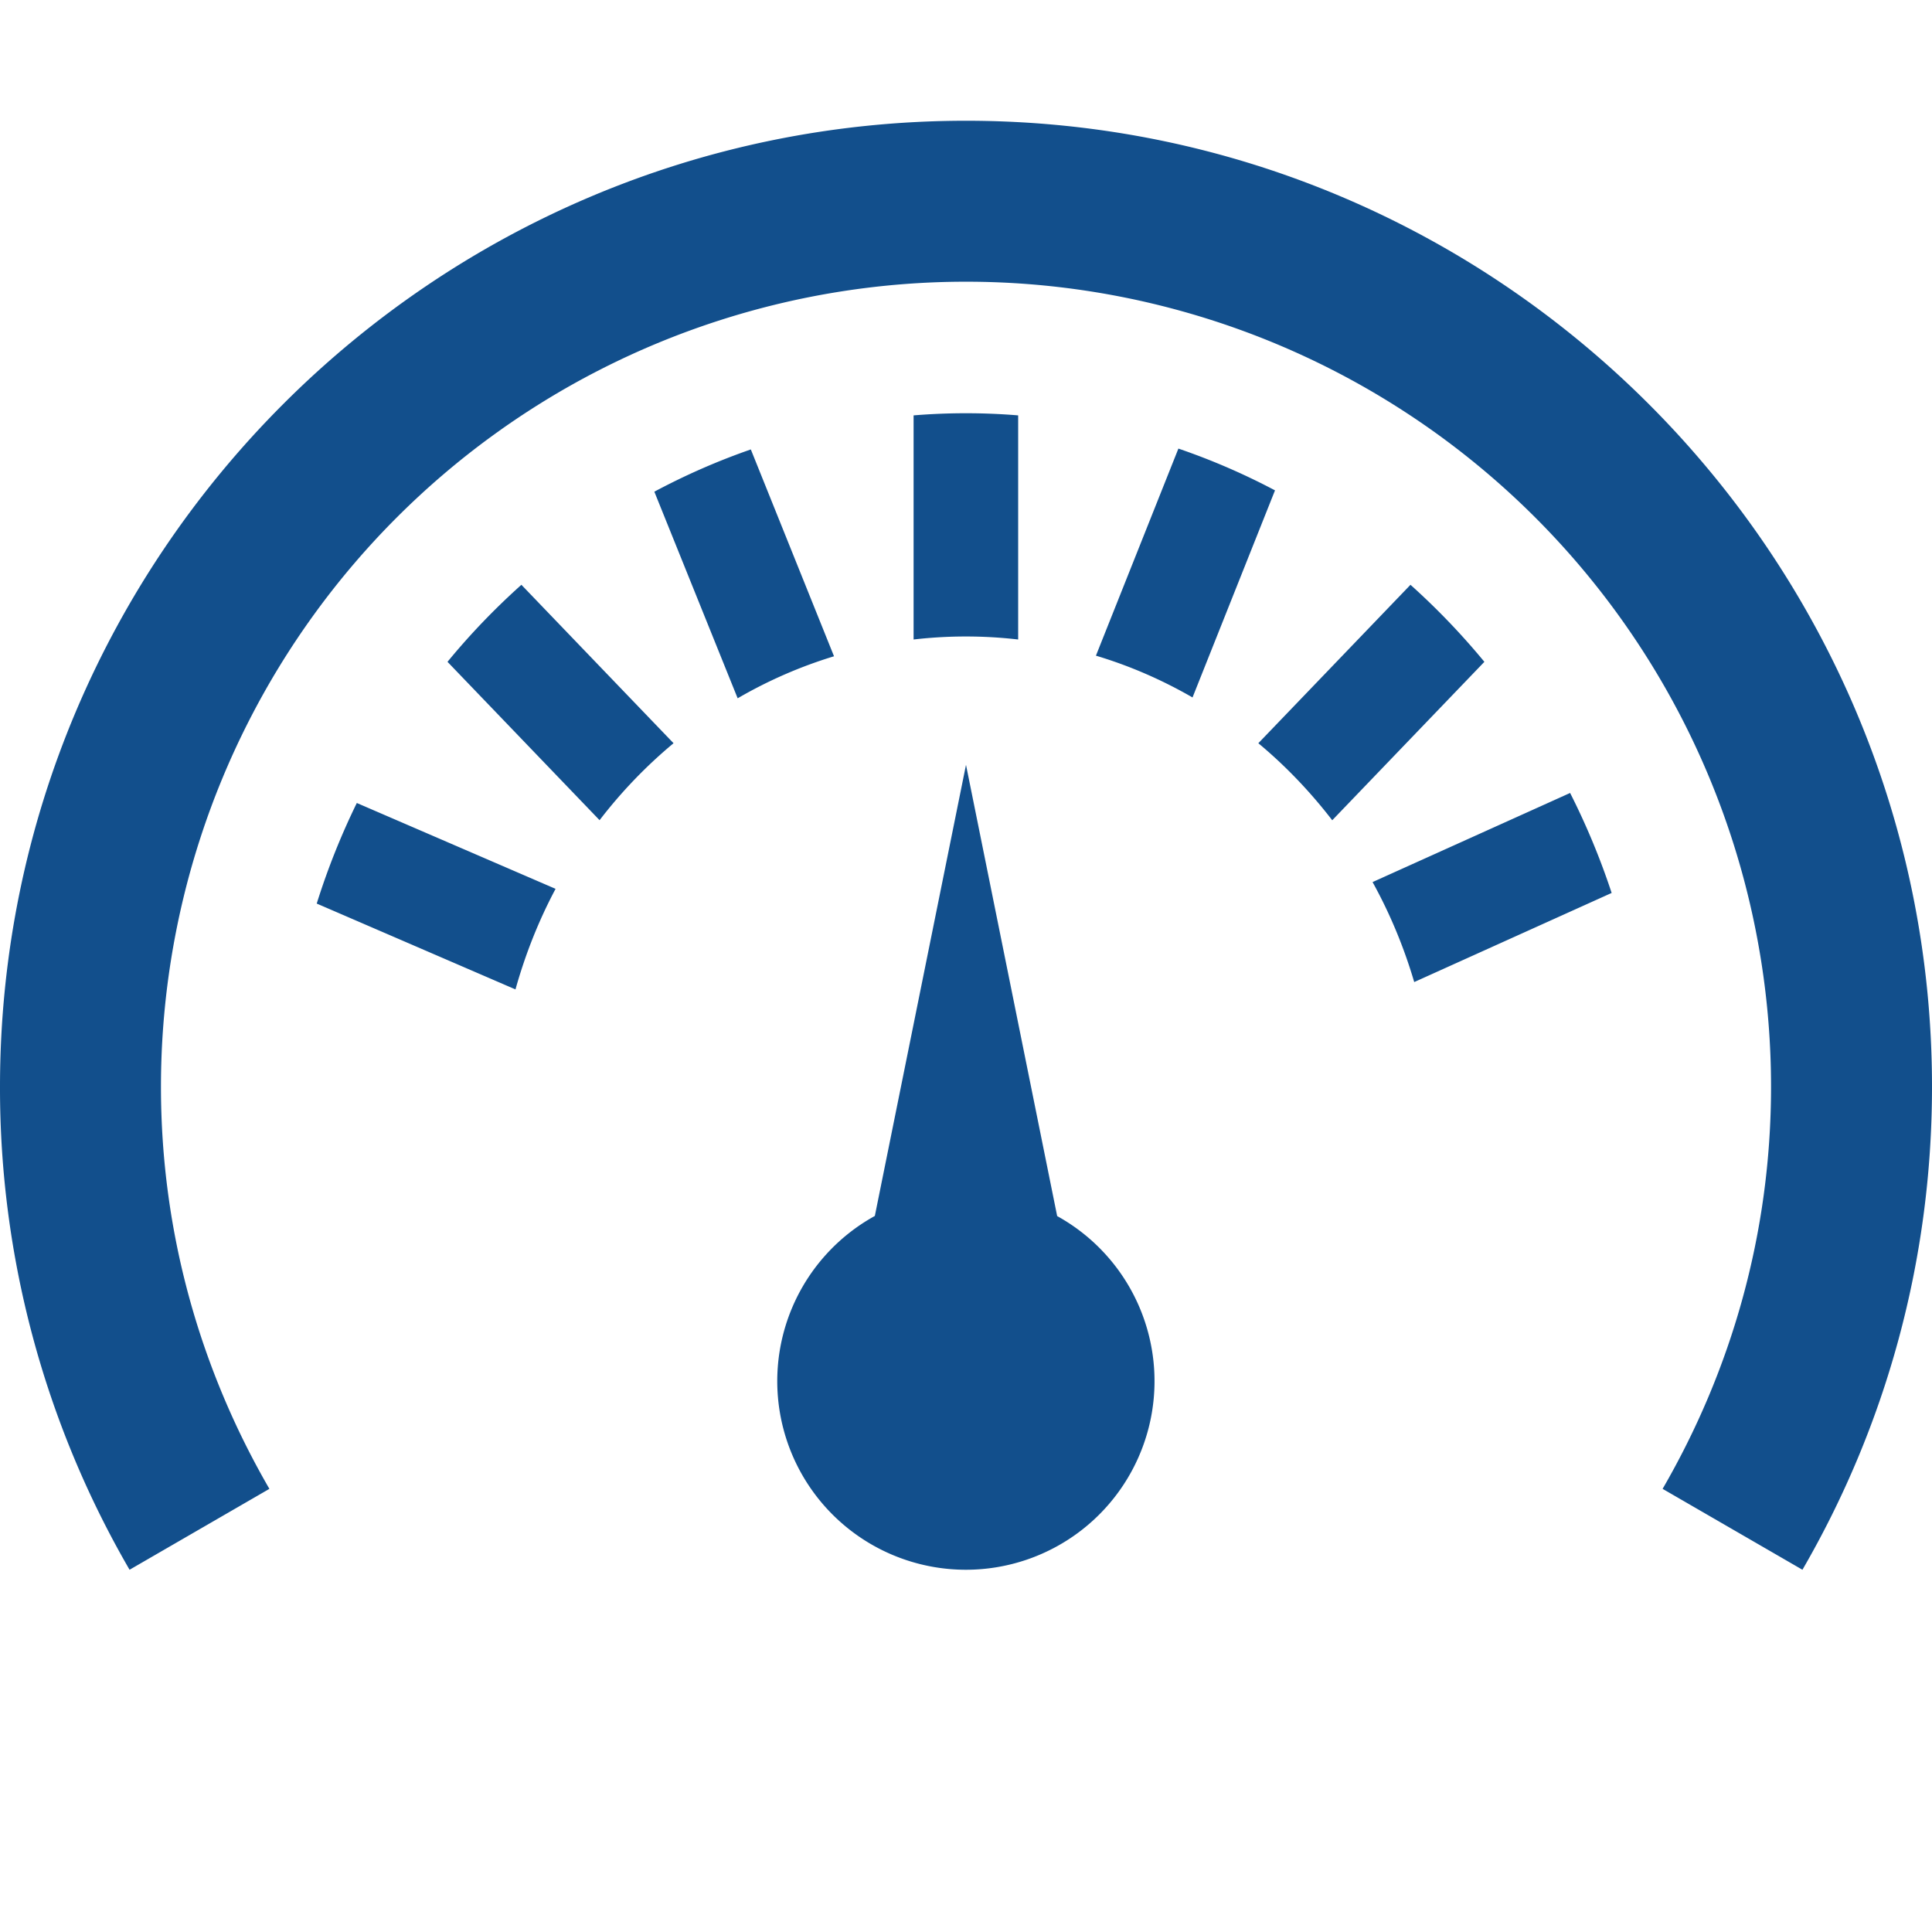 <svg xmlns="http://www.w3.org/2000/svg" width="16" height="16" viewBox="0 0 16 16">
    <path fill="#124F8C" fill-rule="nonzero" d="M13.347 7.395a5.967 5.967 0 0 0-.344-.828l-1.636.738c.145.262.26.54.345.828l1.635-.738zm-8.382-.602c.181-.236.387-.45.613-.638l-1.26-1.312c-.219.196-.425.41-.612.638l1.26 1.312zm1.144-1.01a3.76 3.76 0 0 1 .798-.348l-.689-1.713a5.575 5.575 0 0 0-.799.35l.69 1.711zm-1.84 2.411c.081-.29.192-.57.332-.833L2.955 6.65a5.944 5.944 0 0 0-.332.833l1.646.711zm6.29-4.133a5.53 5.53 0 0 0-.8-.346L9.076 5.43c.278.083.547.2.8.346l.683-1.715zm1.734 1.42a5.892 5.892 0 0 0-.612-.638l-1.26 1.312c.226.188.431.403.612.638l1.26-1.312zM8.432 3.44a5.297 5.297 0 0 0-.866 0v1.856a3.778 3.778 0 0 1 .866 0V3.441zM8 13a1.562 1.562 0 0 1-.755-2.93L8 6.334l.755 3.737A1.562 1.562 0 0 1 8 13zm8-4c0 1.456-.39 2.822-1.073 4l-1.158-.67c.568-.98.898-2.115.898-3.33A6.667 6.667 0 1 0 1.333 9c0 1.215.33 2.35.898 3.33L1.073 13A7.948 7.948 0 0 1 0 9c0-4.411 3.589-8 8-8s8 3.589 8 8z"/>
</svg>
